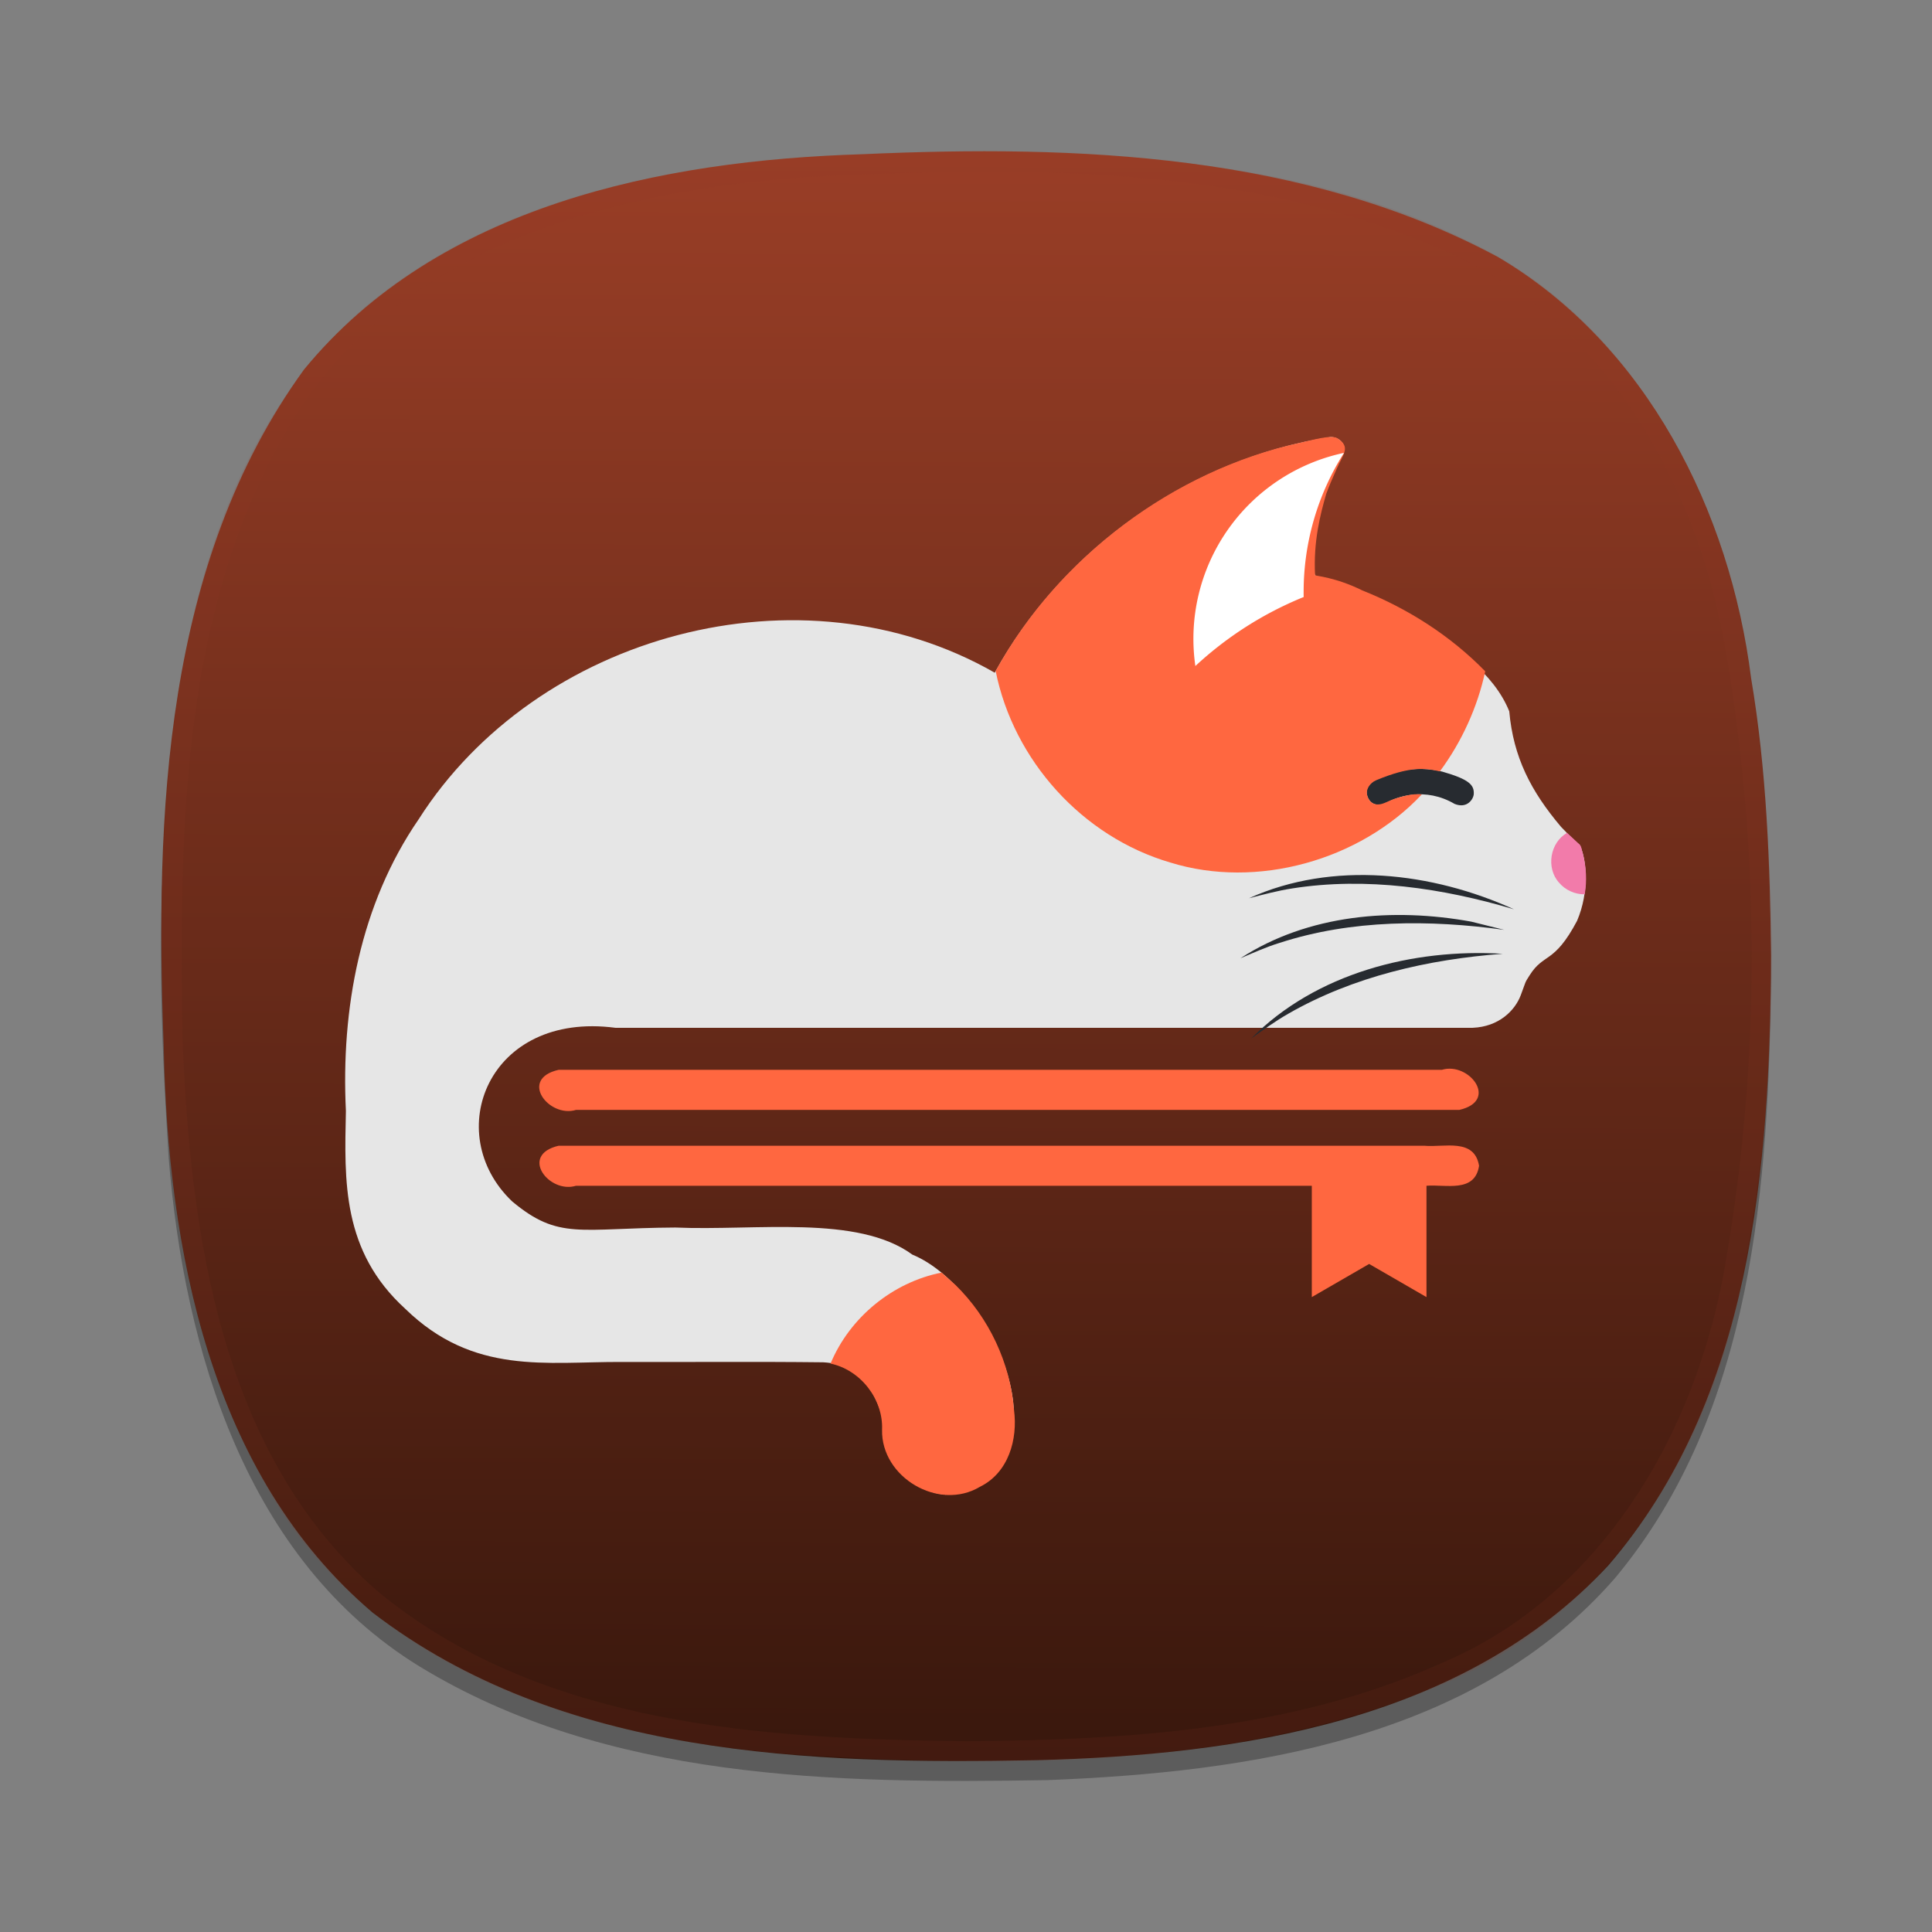 <?xml version="1.0" encoding="UTF-8"?>
<svg width="96px" height="96px" enable-background="new 0 0 96 96" version="1.1" viewBox="0 0 96 96" xmlns="http://www.w3.org/2000/svg"><rect x="0" y="0" width="96" height="96" fill="#808080" stroke="none"/><style/><defs><linearGradient id="a" x1="49.026" x2="49.246" y1="92.143" y2="5.416" gradientUnits="userSpaceOnUse"><stop stop-color="#33150b" offset="0"/><stop stop-color="#9c3f27" offset="1"/></linearGradient></defs><path d="m88 48.522c-0.113 10.299-0.856 21.623-7.748 29.889-6.974 8.011-18.18 9.65-28.21 10.042-10.557 0.177-21.921 0.019-31.215-5.66-8.598-5.294-11.667-15.73-12.443-25.227-0.701-10.793-0.851-22.115 3.279-32.306 3.183-8.211 11.164-13.477 19.563-15.157 10.326-2.102 21.081-2.071 31.471-0.429 8.508 1.375 17.081 5.845 20.875 13.951 3.8 7.673 4.36 16.479 4.429 24.896z" enable-background="new    " opacity=".285"/><path d="m88 47.522c-0.049 10.468-0.949 21.964-8.078 30.26-7.192 7.748-18.349 9.428-28.41 9.68-11.281 0.217-23.648-0.163-32.994-7.33-8.091-6.874-10.189-18.089-10.383-28.193-0.437-11.443-0.002-23.945 6.97-33.576 6.672-8.125 17.748-10.403 27.756-10.699 10.669-0.483 21.978-0.039 31.585 5.114 7.382 4.371 11.517 12.613 12.565 20.921 0.771 4.564 0.943 9.203 0.99 13.823z" fill="url(#a)"/><path d="m48 7.522c-10.299 0.113-21.623 0.857-29.888 7.75-8.011 6.974-9.65 18.179-10.043 28.209-0.177 10.557-0.019 21.922 5.66 31.215 5.294 8.598 15.73 11.666 25.227 12.443 10.794 0.701 22.116 0.851 32.308-3.279 8.211-3.182 13.476-11.164 15.155-19.563 2.101-10.326 2.07-21.08 0.429-31.47-1.374-8.508-5.844-17.081-13.95-20.875-7.674-3.801-16.48-4.361-24.898-4.43zm0 79c-10.066-0.121-21.137-0.751-29.247-7.463-7.818-6.813-9.306-17.786-9.688-27.563-0.149-10.592-0.082-22.073 5.901-31.275 5.546-8.279 15.98-10.788 25.334-11.432 10.478-0.509 21.504-0.665 31.307 3.606 7.969 3.345 12.655 11.449 14.095 19.67 1.786 10.182 1.786 20.731 0 30.913-1.44 8.221-6.126 16.325-14.095 19.67-7.364 3.328-15.642 3.812-23.608 3.874z" enable-background="new    " fill="#943d26" opacity=".112"/><path d="m27.756 53.159c-1.996 0.455-0.48 2.403 0.866 1.992h43.889c1.996-0.455 0.48-2.403-0.866-1.992h-43.889zm0 3.772c-1.974 0.463-0.471 2.398 0.866 1.989h36.561v5.532c0.95-0.549 1.899-1.098 2.849-1.647 0.95 0.549 1.899 1.098 2.849 1.647v-5.532c0.948-0.08 2.407 0.373 2.613-0.994-0.236-1.394-1.735-0.903-2.714-0.994h-43.023z" fill="#ff6740"/><path d="m74.503 36.784h-7.485v4.15h7.485v-4.15z" fill="#272b30"/><path d="m66.113 21.715c-6.968 1.08-13.287 5.544-16.685 11.711-9.629-5.511-22.768-1.913-28.624 7.282-2.908 4.228-3.864 9.441-3.616 14.492-0.076 3.492-0.2 6.968 2.951 9.835 3.387 3.303 7.001 2.625 10.752 2.64 3.338 0.011 6.678-0.022 10.014 0.017 4.22 0.227 2.07 6.203 6.088 6.579 6.471-1.218 2.4-10.265-1.655-11.928-2.729-2-7.788-1.175-11.781-1.348-4.753 0.026-5.788 0.645-8.113-1.302-3.532-3.371-1.204-9.456 5.136-8.622h42.597c1.302-0.055 2.099-0.854 2.389-1.621 0.289-0.767 0.178-0.572 0.439-0.987 0.71-1.128 1.211-0.542 2.359-2.708 0.624-1.465 0.474-3.038 0.141-3.75-0.057-0.081-0.466-0.379-0.656-0.625-0.051-0.065-0.228-0.231-0.281-0.293-1.493-1.765-2.369-3.452-2.574-5.741-1.525-3.798-7.904-5.665-9.649-6.76-0.734-2.412 0.323-4.675 1.445-6.352-0.043-0.33-0.374-0.528-0.678-0.518zm3.639 16.572c0.453-0.113 1.314-0.119 1.929 0.059 1.308 0.377 1.578 0.653 1.549 1.113-0.015 0.241-0.322 0.741-0.951 0.487-1.452-0.854-2.881-0.374-3.466-0.009-0.13 0.081-0.576 0.138-0.794-0.212-0.173-0.278-0.173-0.629 0.212-0.896 0.357-0.248 1.133-0.48 1.521-0.541 0.388-0.061 4e-6 1.1e-5 4e-6 1.1e-5z" fill="#e6e6e6"/><path d="m49.473 33.34c3.082-5.617 8.818-9.96 15.115-11.336 0.63-0.138 1.543-0.408 1.855-0.232 0.696 0.44 0.305 0.775-0.027 1.53-0.278 0.634-0.339 0.765-0.516 1.235-0.292 1.011-0.646 2.381-0.555 4.047 0.002 0.029 1.031 0.101 2.339 0.75 2.285 0.911 4.398 2.263 6.116 4.023-0.379 1.776-1.171 3.511-2.253 4.97-0.746-0.16-1.456-0.265-3.155 0.438-0.344 0.142-0.505 0.461-0.469 0.69 0.043 0.277 0.229 0.522 0.541 0.518 0.311-0.004 0.475-0.182 1-0.333 0.313-0.09 0.597-0.156 0.822-0.172 0.095-0.007 0.267-0.008 0.364 0.006-3.078 3.279-8.196 4.719-12.496 3.385-4.365-1.274-7.793-5.076-8.681-9.519z" fill="#ff6740"/><path d="m75.234 45.184c-3.544-1.055-7.344-1.618-11.028-1.038-0.727 0.113-1.436 0.304-2.147 0.488 4.163-1.882 9.112-1.296 13.175 0.551zm-0.488 1.02c-3.691-0.51-7.579-0.518-11.159 0.646-0.671 0.203-1.307 0.496-1.952 0.766 3.369-2.188 7.598-2.524 11.468-1.821zm-0.076 1.188c-3.698 0.278-7.431 1.126-10.666 2.985-0.638 0.366-1.233 0.796-1.831 1.224 3.212-3.248 8.041-4.477 12.497-4.209z" fill="#272b30"/><path d="m78.413 41.894-0.544-0.51c-0.852 0.479-1.058 1.748-0.402 2.473 0.311 0.371 0.793 0.589 1.277 0.58 0.119-0.669 0.075-1.364-0.091-2.022-0.06-0.147-0.054-0.343-0.168-0.459-0.024-0.021-0.049-0.041-0.073-0.062z" fill="#f27baa"/><path d="m64.776 29.43c0 0.078 0 0.156 0.003 0.235a17.694 17.694 0 0 0-5.382 3.429 9.445 9.445 0 0 1 7.386-10.591 12.893 12.893 0 0 0-2.006 6.928z" fill="#fff"/><path d="m47.472 63.846-0.687-0.612c-2.433 0.482-4.566 2.231-5.516 4.522 1.489 0.314 2.623 1.767 2.56 3.288-0.051 2.367 2.817 4.056 4.857 2.837 1.428-0.697 1.894-2.362 1.699-3.825-0.186-2.33-1.241-4.58-2.913-6.211z" fill="#ff6740"/></svg>
